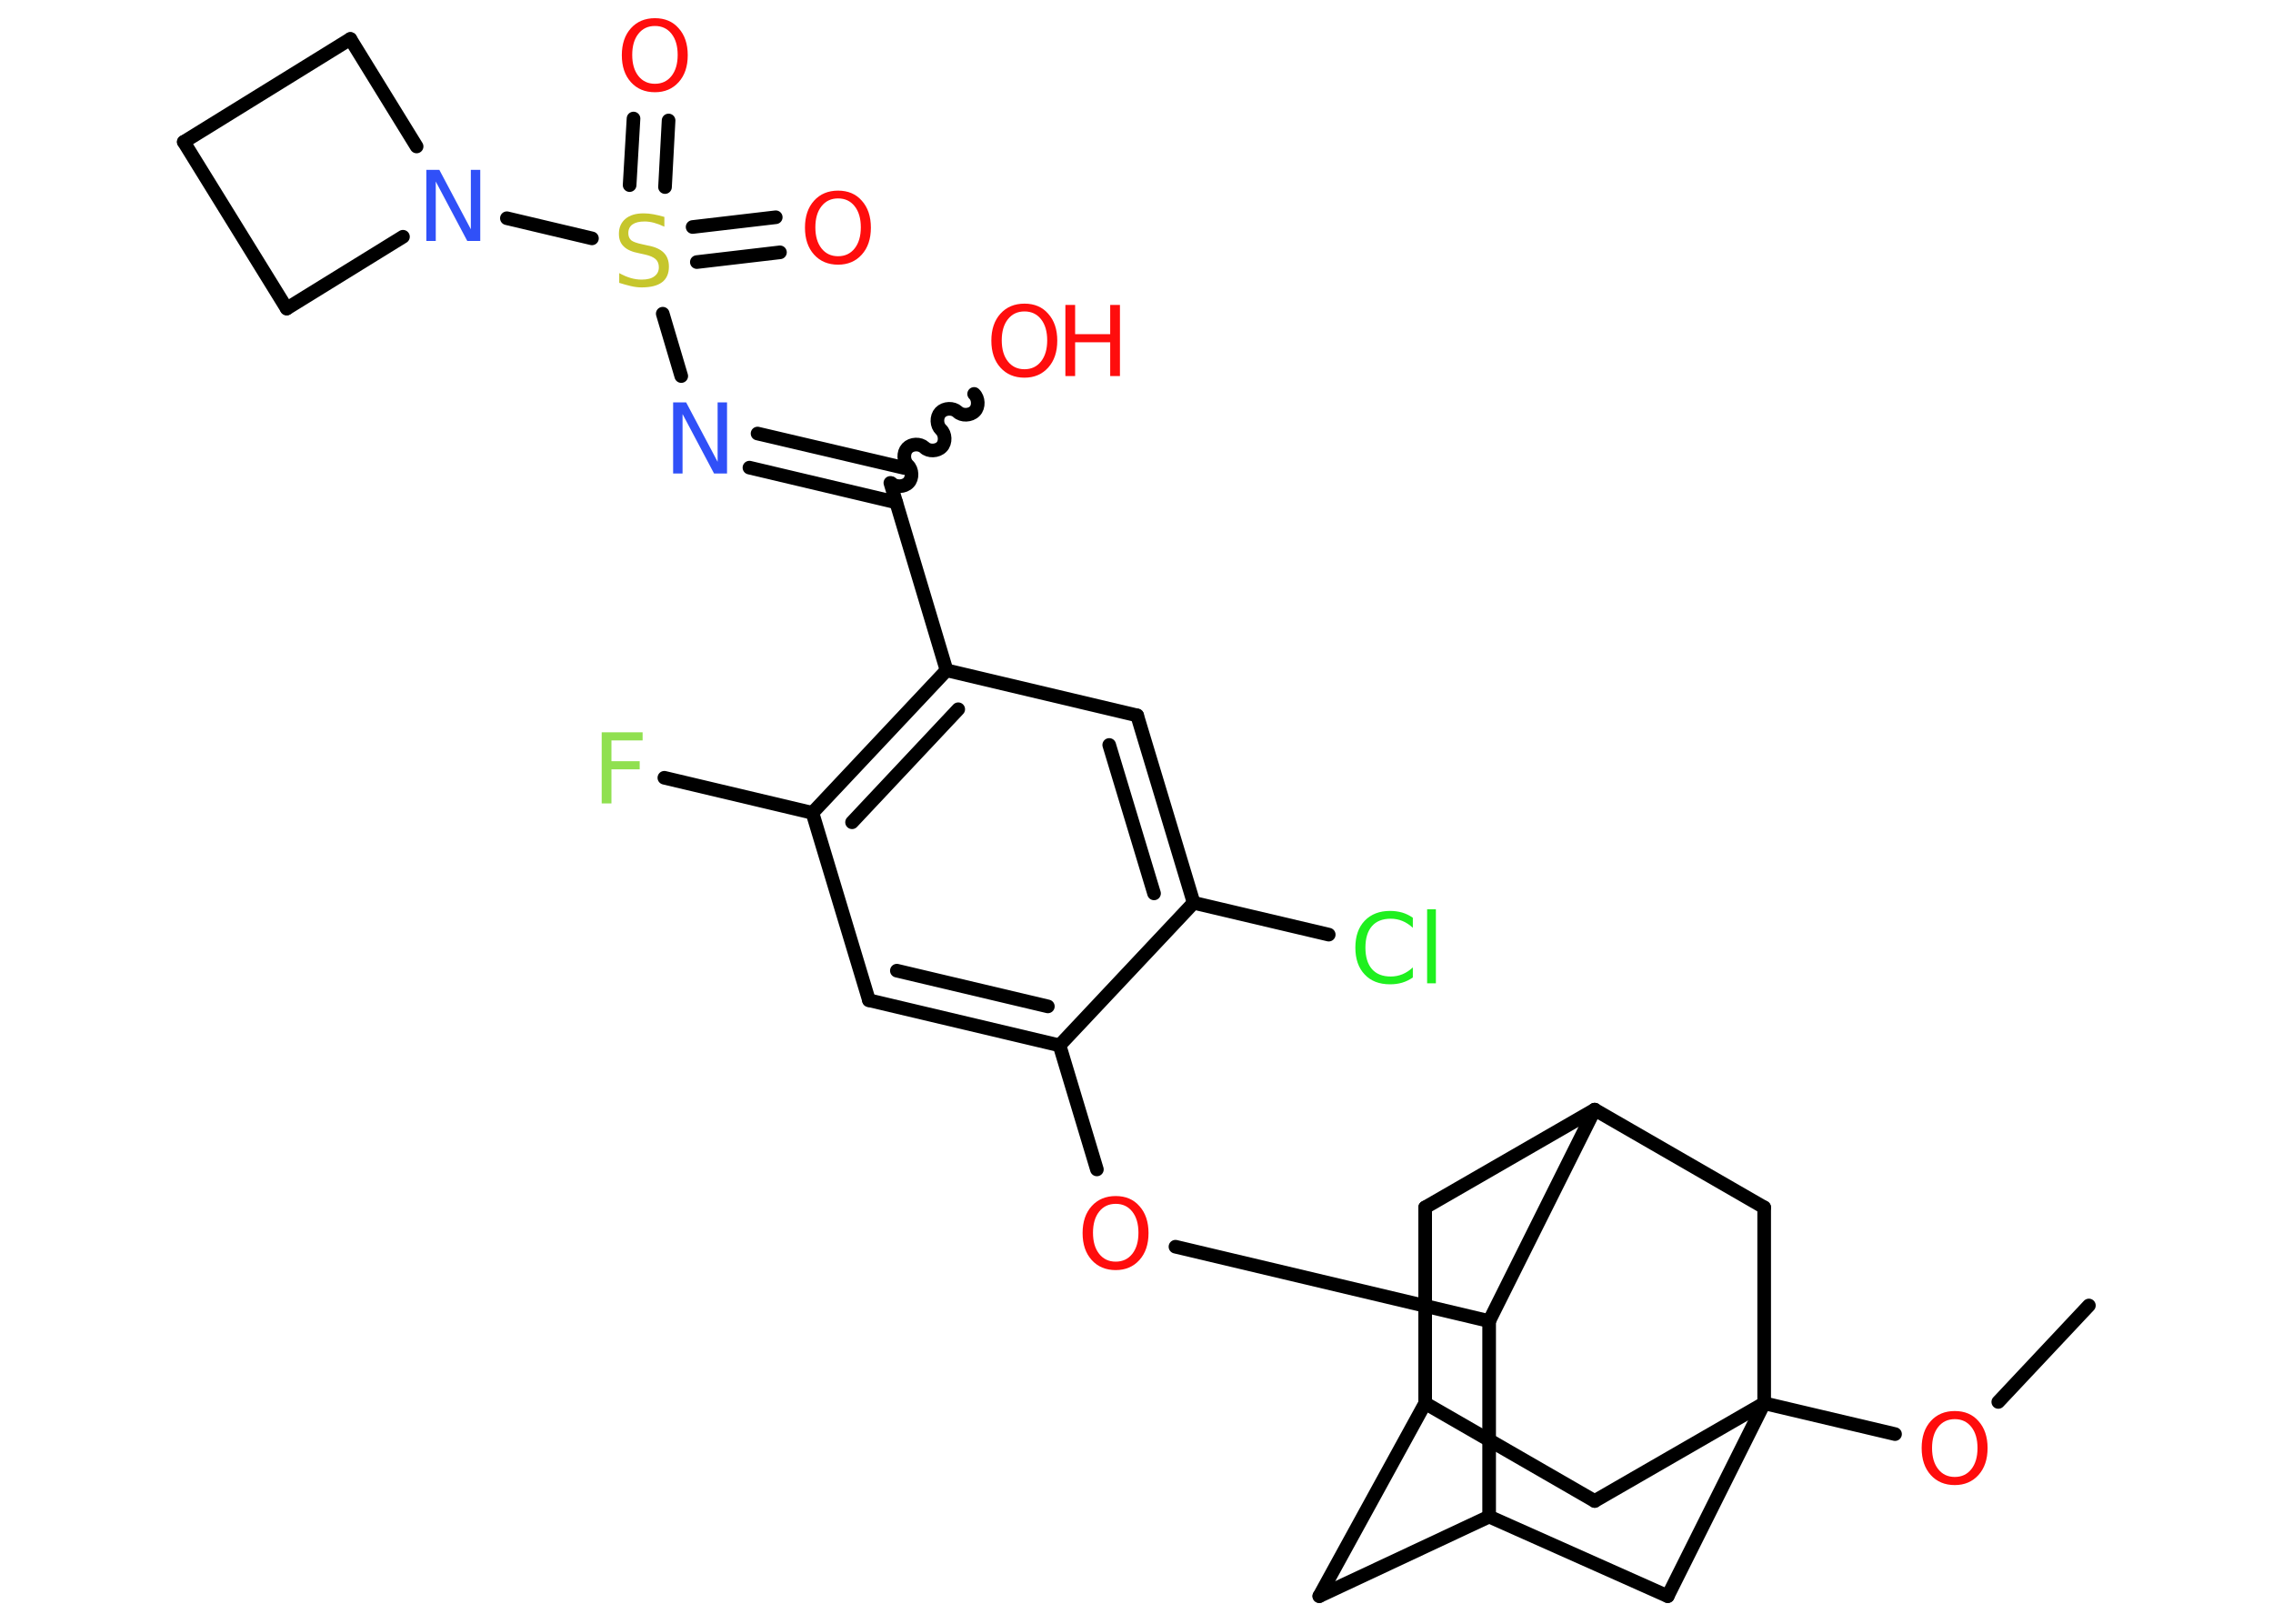 <?xml version='1.0' encoding='UTF-8'?>
<!DOCTYPE svg PUBLIC "-//W3C//DTD SVG 1.1//EN" "http://www.w3.org/Graphics/SVG/1.1/DTD/svg11.dtd">
<svg version='1.2' xmlns='http://www.w3.org/2000/svg' xmlns:xlink='http://www.w3.org/1999/xlink' width='70.0mm' height='50.0mm' viewBox='0 0 70.0 50.0'>
  <desc>Generated by the Chemistry Development Kit (http://github.com/cdk)</desc>
  <g stroke-linecap='round' stroke-linejoin='round' stroke='#000000' stroke-width='.42' fill='#FF0D0D'>
    <rect x='.0' y='.0' width='70.0' height='50.0' fill='#FFFFFF' stroke='none'/>
    <g id='mol1' class='mol'>
      <line id='mol1bnd1' class='bond' x1='64.33' y1='40.2' x2='61.54' y2='43.17'/>
      <line id='mol1bnd2' class='bond' x1='58.36' y1='44.16' x2='54.33' y2='43.21'/>
      <line id='mol1bnd3' class='bond' x1='54.33' y1='43.21' x2='49.11' y2='46.22'/>
      <line id='mol1bnd4' class='bond' x1='49.11' y1='46.22' x2='43.89' y2='43.21'/>
      <line id='mol1bnd5' class='bond' x1='43.89' y1='43.21' x2='40.63' y2='49.15'/>
      <line id='mol1bnd6' class='bond' x1='40.63' y1='49.15' x2='45.86' y2='46.7'/>
      <line id='mol1bnd7' class='bond' x1='45.86' y1='46.7' x2='51.36' y2='49.15'/>
      <line id='mol1bnd8' class='bond' x1='54.33' y1='43.21' x2='51.36' y2='49.15'/>
      <line id='mol1bnd9' class='bond' x1='45.86' y1='46.7' x2='45.86' y2='40.68'/>
      <line id='mol1bnd10' class='bond' x1='45.86' y1='40.68' x2='36.2' y2='38.39'/>
      <line id='mol1bnd11' class='bond' x1='33.78' y1='36.01' x2='32.63' y2='32.19'/>
      <g id='mol1bnd12' class='bond'>
        <line x1='26.76' y1='30.8' x2='32.63' y2='32.19'/>
        <line x1='27.62' y1='29.89' x2='32.27' y2='30.99'/>
      </g>
      <line id='mol1bnd13' class='bond' x1='26.76' y1='30.8' x2='25.02' y2='25.03'/>
      <line id='mol1bnd14' class='bond' x1='25.02' y1='25.03' x2='20.46' y2='23.95'/>
      <g id='mol1bnd15' class='bond'>
        <line x1='29.15' y1='20.64' x2='25.02' y2='25.03'/>
        <line x1='29.51' y1='21.84' x2='26.24' y2='25.32'/>
      </g>
      <line id='mol1bnd16' class='bond' x1='29.15' y1='20.64' x2='27.42' y2='14.87'/>
      <path id='mol1bnd17' class='bond' d='M30.0 12.13c.14 .13 .15 .4 .02 .53c-.13 .14 -.4 .15 -.53 .02c-.14 -.13 -.4 -.12 -.53 .02c-.13 .14 -.12 .4 .02 .53c.14 .13 .15 .4 .02 .53c-.13 .14 -.4 .15 -.53 .02c-.14 -.13 -.4 -.12 -.53 .02c-.13 .14 -.12 .4 .02 .53c.14 .13 .15 .4 .02 .53c-.13 .14 -.4 .15 -.53 .02' fill='none' stroke='#000000' stroke-width='.42'/>
      <g id='mol1bnd18' class='bond'>
        <line x1='27.6' y1='15.47' x2='23.08' y2='14.4'/>
        <line x1='27.85' y1='14.41' x2='23.33' y2='13.35'/>
      </g>
      <line id='mol1bnd19' class='bond' x1='20.98' y1='11.58' x2='20.41' y2='9.66'/>
      <g id='mol1bnd20' class='bond'>
        <line x1='21.33' y1='6.99' x2='23.89' y2='6.69'/>
        <line x1='21.46' y1='8.07' x2='24.02' y2='7.77'/>
      </g>
      <g id='mol1bnd21' class='bond'>
        <line x1='19.39' y1='5.7' x2='19.51' y2='3.65'/>
        <line x1='20.48' y1='5.76' x2='20.59' y2='3.71'/>
      </g>
      <line id='mol1bnd22' class='bond' x1='18.23' y1='7.34' x2='15.61' y2='6.72'/>
      <line id='mol1bnd23' class='bond' x1='12.41' y1='7.29' x2='8.83' y2='9.5'/>
      <line id='mol1bnd24' class='bond' x1='8.83' y1='9.5' x2='5.66' y2='4.37'/>
      <line id='mol1bnd25' class='bond' x1='5.66' y1='4.37' x2='10.79' y2='1.2'/>
      <line id='mol1bnd26' class='bond' x1='12.83' y1='4.51' x2='10.79' y2='1.2'/>
      <line id='mol1bnd27' class='bond' x1='29.15' y1='20.64' x2='35.02' y2='22.03'/>
      <g id='mol1bnd28' class='bond'>
        <line x1='36.76' y1='27.8' x2='35.02' y2='22.03'/>
        <line x1='35.54' y1='27.51' x2='34.16' y2='22.94'/>
      </g>
      <line id='mol1bnd29' class='bond' x1='32.63' y1='32.19' x2='36.76' y2='27.8'/>
      <line id='mol1bnd30' class='bond' x1='36.76' y1='27.8' x2='40.92' y2='28.78'/>
      <line id='mol1bnd31' class='bond' x1='45.86' y1='40.68' x2='49.11' y2='34.17'/>
      <line id='mol1bnd32' class='bond' x1='49.11' y1='34.17' x2='43.89' y2='37.18'/>
      <line id='mol1bnd33' class='bond' x1='43.89' y1='43.21' x2='43.89' y2='37.18'/>
      <line id='mol1bnd34' class='bond' x1='49.11' y1='34.17' x2='54.33' y2='37.18'/>
      <line id='mol1bnd35' class='bond' x1='54.33' y1='43.21' x2='54.33' y2='37.18'/>
      <path id='mol1atm2' class='atom' d='M60.2 43.7q-.32 .0 -.51 .24q-.19 .24 -.19 .65q.0 .41 .19 .65q.19 .24 .51 .24q.32 .0 .51 -.24q.19 -.24 .19 -.65q.0 -.41 -.19 -.65q-.19 -.24 -.51 -.24zM60.2 43.45q.46 .0 .73 .31q.28 .31 .28 .83q.0 .52 -.28 .83q-.28 .31 -.73 .31q-.46 .0 -.74 -.31q-.28 -.31 -.28 -.83q.0 -.52 .28 -.83q.28 -.31 .74 -.31z' stroke='none'/>
      <path id='mol1atm10' class='atom' d='M34.36 37.07q-.32 .0 -.51 .24q-.19 .24 -.19 .65q.0 .41 .19 .65q.19 .24 .51 .24q.32 .0 .51 -.24q.19 -.24 .19 -.65q.0 -.41 -.19 -.65q-.19 -.24 -.51 -.24zM34.36 36.83q.46 .0 .73 .31q.28 .31 .28 .83q.0 .52 -.28 .83q-.28 .31 -.73 .31q-.46 .0 -.74 -.31q-.28 -.31 -.28 -.83q.0 -.52 .28 -.83q.28 -.31 .74 -.31z' stroke='none'/>
      <path id='mol1atm14' class='atom' d='M18.53 22.55h1.26v.25h-.96v.64h.87v.25h-.87v1.05h-.3v-2.19z' stroke='none' fill='#90E050'/>
      <g id='mol1atm17' class='atom'>
        <path d='M31.55 9.59q-.32 .0 -.51 .24q-.19 .24 -.19 .65q.0 .41 .19 .65q.19 .24 .51 .24q.32 .0 .51 -.24q.19 -.24 .19 -.65q.0 -.41 -.19 -.65q-.19 -.24 -.51 -.24zM31.55 9.35q.46 .0 .73 .31q.28 .31 .28 .83q.0 .52 -.28 .83q-.28 .31 -.73 .31q-.46 .0 -.74 -.31q-.28 -.31 -.28 -.83q.0 -.52 .28 -.83q.28 -.31 .74 -.31z' stroke='none'/>
        <path d='M32.81 9.39h.3v.9h1.08v-.9h.3v2.19h-.3v-1.04h-1.08v1.04h-.3v-2.19z' stroke='none'/>
      </g>
      <path id='mol1atm18' class='atom' d='M20.73 12.39h.4l.97 1.83v-1.83h.29v2.19h-.4l-.97 -1.83v1.83h-.29v-2.19z' stroke='none' fill='#3050F8'/>
      <path id='mol1atm19' class='atom' d='M20.46 6.69v.29q-.17 -.08 -.32 -.12q-.15 -.04 -.29 -.04q-.24 .0 -.37 .09q-.13 .09 -.13 .27q.0 .14 .09 .22q.09 .07 .33 .12l.18 .04q.33 .06 .49 .22q.16 .16 .16 .43q.0 .32 -.21 .48q-.21 .16 -.63 .16q-.16 .0 -.33 -.04q-.17 -.04 -.36 -.1v-.3q.18 .1 .35 .15q.17 .05 .34 .05q.26 .0 .39 -.1q.14 -.1 .14 -.28q.0 -.16 -.1 -.25q-.1 -.09 -.32 -.14l-.18 -.04q-.33 -.06 -.48 -.21q-.15 -.14 -.15 -.39q.0 -.29 .2 -.46q.2 -.17 .56 -.17q.15 .0 .31 .03q.16 .03 .33 .08z' stroke='none' fill='#C6C62C'/>
      <path id='mol1atm20' class='atom' d='M25.81 6.11q-.32 .0 -.51 .24q-.19 .24 -.19 .65q.0 .41 .19 .65q.19 .24 .51 .24q.32 .0 .51 -.24q.19 -.24 .19 -.65q.0 -.41 -.19 -.65q-.19 -.24 -.51 -.24zM25.81 5.87q.46 .0 .73 .31q.28 .31 .28 .83q.0 .52 -.28 .83q-.28 .31 -.73 .31q-.46 .0 -.74 -.31q-.28 -.31 -.28 -.83q.0 -.52 .28 -.83q.28 -.31 .74 -.31z' stroke='none'/>
      <path id='mol1atm21' class='atom' d='M20.17 .8q-.32 .0 -.51 .24q-.19 .24 -.19 .65q.0 .41 .19 .65q.19 .24 .51 .24q.32 .0 .51 -.24q.19 -.24 .19 -.65q.0 -.41 -.19 -.65q-.19 -.24 -.51 -.24zM20.17 .56q.46 .0 .73 .31q.28 .31 .28 .83q.0 .52 -.28 .83q-.28 .31 -.73 .31q-.46 .0 -.74 -.31q-.28 -.31 -.28 -.83q.0 -.52 .28 -.83q.28 -.31 .74 -.31z' stroke='none'/>
      <path id='mol1atm22' class='atom' d='M13.13 5.23h.4l.97 1.83v-1.83h.29v2.19h-.4l-.97 -1.83v1.83h-.29v-2.19z' stroke='none' fill='#3050F8'/>
      <path id='mol1atm28' class='atom' d='M43.51 28.26v.31q-.15 -.14 -.32 -.21q-.17 -.07 -.36 -.07q-.38 .0 -.58 .23q-.2 .23 -.2 .66q.0 .43 .2 .66q.2 .23 .58 .23q.19 .0 .36 -.07q.17 -.07 .32 -.21v.31q-.16 .11 -.33 .16q-.17 .05 -.37 .05q-.5 .0 -.78 -.3q-.29 -.3 -.29 -.83q.0 -.53 .29 -.83q.29 -.3 .78 -.3q.19 .0 .37 .05q.17 .05 .33 .16zM43.95 28.0h.27v2.28h-.27v-2.28z' stroke='none' fill='#1FF01F'/>
    </g>
  </g>
</svg>
